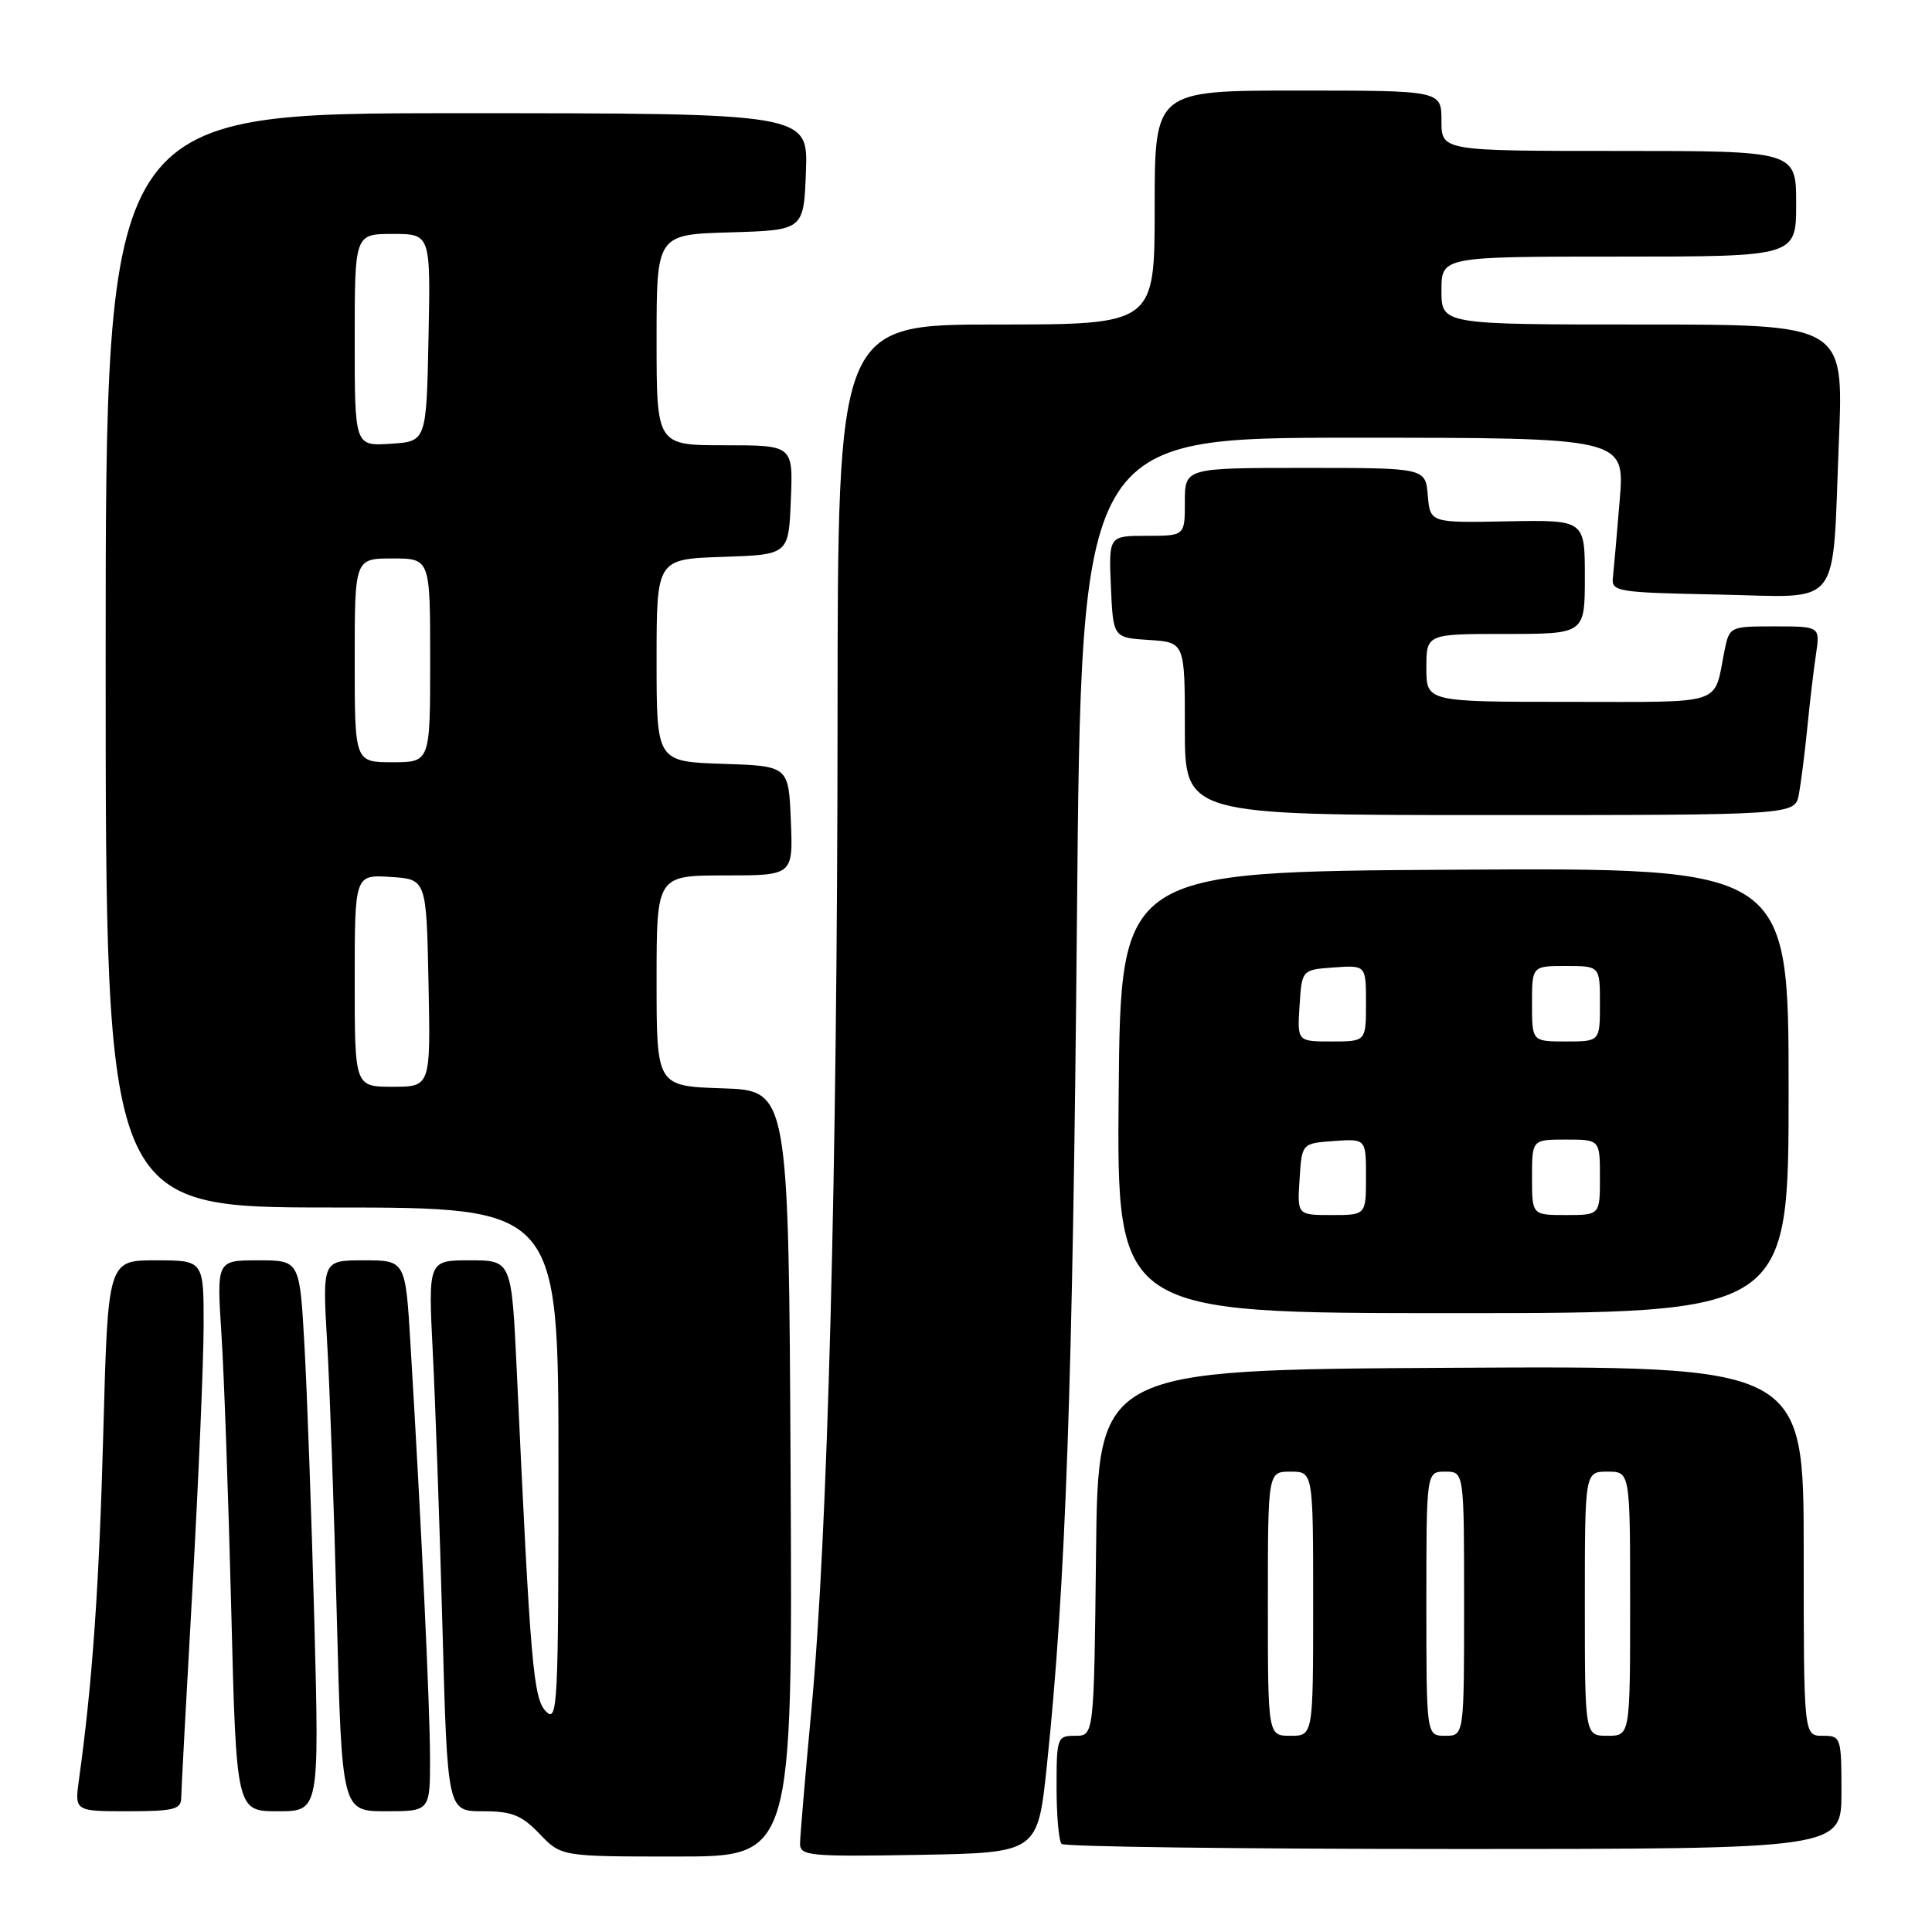 <?xml version="1.0" encoding="UTF-8" standalone="no"?>
<!DOCTYPE svg PUBLIC "-//W3C//DTD SVG 1.1//EN" "http://www.w3.org/Graphics/SVG/1.1/DTD/svg11.dtd" >
<svg xmlns="http://www.w3.org/2000/svg" xmlns:xlink="http://www.w3.org/1999/xlink" version="1.1" viewBox="0 0 256 256">
 <g >
 <path fill="currentColor"
d=" M 104.76 195.25 C 104.50 144.50 104.50 144.50 95.75 144.21 C 87.00 143.92 87.00 143.92 87.00 129.96 C 87.00 116.00 87.00 116.00 96.04 116.00 C 105.09 116.00 105.09 116.00 104.79 108.75 C 104.50 101.50 104.50 101.50 95.75 101.21 C 87.00 100.92 87.00 100.92 87.00 87.50 C 87.00 74.08 87.00 74.08 95.75 73.79 C 104.50 73.50 104.50 73.50 104.79 66.25 C 105.09 59.00 105.09 59.00 96.04 59.00 C 87.00 59.00 87.00 59.00 87.00 45.04 C 87.00 31.07 87.00 31.07 96.75 30.79 C 106.50 30.50 106.50 30.50 106.79 22.75 C 107.08 15.00 107.08 15.00 60.54 15.00 C 14.00 15.00 14.00 15.00 14.00 87.50 C 14.00 160.00 14.00 160.00 44.00 160.00 C 74.00 160.00 74.00 160.00 74.00 194.21 C 74.00 225.95 73.88 228.31 72.36 226.79 C 70.66 225.09 70.29 220.75 68.48 181.75 C 67.79 167.00 67.79 167.00 62.26 167.00 C 56.73 167.00 56.73 167.00 57.35 179.25 C 57.69 185.99 58.27 202.41 58.63 215.75 C 59.29 240.00 59.29 240.00 63.96 240.00 C 67.84 240.00 69.11 240.51 71.50 243.00 C 74.37 246.00 74.37 246.00 89.70 246.00 C 105.02 246.00 105.02 246.00 104.76 195.25 Z  M 138.71 234.00 C 141.21 210.17 142.15 183.62 142.70 121.75 C 143.27 58.00 143.27 58.00 179.28 58.00 C 215.30 58.00 215.30 58.00 214.62 66.25 C 214.25 70.79 213.84 75.40 213.72 76.50 C 213.51 78.40 214.17 78.51 227.63 78.78 C 244.36 79.10 242.73 81.19 243.67 58.25 C 244.29 43.00 244.29 43.00 217.64 43.00 C 191.00 43.00 191.00 43.00 191.00 38.50 C 191.00 34.00 191.00 34.00 214.50 34.00 C 238.00 34.00 238.00 34.00 238.00 27.00 C 238.00 20.00 238.00 20.00 214.50 20.00 C 191.00 20.00 191.00 20.00 191.00 16.00 C 191.00 12.00 191.00 12.00 172.00 12.00 C 153.00 12.00 153.00 12.00 153.00 27.50 C 153.00 43.00 153.00 43.00 132.00 43.00 C 111.00 43.00 111.00 43.00 110.98 95.25 C 110.95 155.27 109.68 203.46 107.52 226.50 C 106.70 235.30 106.02 243.30 106.01 244.28 C 106.00 245.91 107.22 246.03 121.75 245.78 C 137.50 245.50 137.50 245.50 138.71 234.00 Z  M 244.00 237.50 C 244.00 230.17 243.94 230.00 241.50 230.00 C 239.00 230.00 239.00 230.00 239.00 205.49 C 239.00 180.98 239.00 180.98 192.25 181.24 C 145.50 181.50 145.50 181.50 145.23 205.75 C 144.96 230.00 144.96 230.00 142.48 230.00 C 140.08 230.00 140.00 230.22 140.00 236.83 C 140.00 240.59 140.30 243.97 140.67 244.33 C 141.03 244.70 164.43 245.00 192.67 245.00 C 244.00 245.00 244.00 245.00 244.00 237.50 Z  M 24.01 238.25 C 24.02 237.29 24.69 224.80 25.50 210.50 C 26.30 196.20 26.97 180.56 26.98 175.75 C 27.00 167.00 27.00 167.00 20.65 167.00 C 14.30 167.00 14.30 167.00 13.69 189.75 C 13.14 210.15 12.25 222.95 10.47 235.75 C 9.88 240.00 9.88 240.00 16.94 240.00 C 22.99 240.00 24.00 239.75 24.01 238.25 Z  M 41.65 214.75 C 41.28 200.86 40.69 184.44 40.34 178.25 C 39.71 167.00 39.71 167.00 34.21 167.00 C 28.71 167.00 28.71 167.00 29.34 176.75 C 29.69 182.11 30.27 198.54 30.64 213.25 C 31.31 240.00 31.31 240.00 36.81 240.00 C 42.31 240.00 42.31 240.00 41.65 214.75 Z  M 56.98 232.75 C 56.95 225.81 55.84 202.20 54.40 178.25 C 53.73 167.00 53.73 167.00 48.22 167.00 C 42.72 167.00 42.72 167.00 43.34 177.75 C 43.69 183.66 44.27 200.09 44.63 214.25 C 45.30 240.00 45.30 240.00 51.15 240.00 C 57.00 240.00 57.00 240.00 56.98 232.75 Z  M 237.00 144.49 C 237.00 114.98 237.00 114.98 192.75 115.24 C 148.50 115.50 148.50 115.50 148.23 144.75 C 147.97 174.00 147.97 174.00 192.48 174.00 C 237.00 174.00 237.00 174.00 237.00 144.49 Z  M 238.36 105.25 C 238.64 103.74 239.14 99.80 239.47 96.50 C 239.79 93.20 240.31 88.81 240.62 86.75 C 241.18 83.00 241.18 83.00 235.17 83.00 C 229.19 83.00 229.16 83.02 228.50 86.25 C 227.03 93.59 228.84 93.00 207.93 93.00 C 189.00 93.00 189.00 93.00 189.00 88.50 C 189.00 84.00 189.00 84.00 199.50 84.00 C 210.00 84.00 210.00 84.00 210.00 76.44 C 210.00 68.89 210.00 68.89 199.75 69.08 C 189.50 69.28 189.50 69.28 189.19 65.64 C 188.88 62.00 188.88 62.00 172.94 62.00 C 157.00 62.00 157.00 62.00 157.00 66.50 C 157.00 71.00 157.00 71.00 151.95 71.00 C 146.91 71.00 146.91 71.00 147.20 77.75 C 147.50 84.50 147.50 84.50 152.25 84.80 C 157.00 85.11 157.00 85.11 157.00 96.55 C 157.00 108.00 157.00 108.00 197.42 108.00 C 237.84 108.00 237.84 108.00 238.36 105.25 Z  M 47.00 129.95 C 47.00 115.89 47.00 115.89 51.75 116.20 C 56.50 116.50 56.50 116.50 56.78 130.25 C 57.06 144.00 57.06 144.00 52.03 144.00 C 47.00 144.00 47.00 144.00 47.00 129.95 Z  M 47.00 87.50 C 47.00 74.00 47.00 74.00 52.00 74.00 C 57.00 74.00 57.00 74.00 57.00 87.50 C 57.00 101.00 57.00 101.00 52.00 101.00 C 47.00 101.00 47.00 101.00 47.00 87.50 Z  M 47.00 45.05 C 47.00 31.00 47.00 31.00 52.03 31.00 C 57.06 31.00 57.06 31.00 56.78 44.75 C 56.50 58.50 56.50 58.50 51.75 58.80 C 47.00 59.11 47.00 59.11 47.00 45.05 Z  M 168.00 212.50 C 168.00 195.00 168.00 195.00 171.00 195.00 C 174.00 195.00 174.00 195.00 174.00 212.50 C 174.00 230.00 174.00 230.00 171.00 230.00 C 168.00 230.00 168.00 230.00 168.00 212.50 Z  M 189.00 212.50 C 189.00 195.00 189.00 195.00 191.50 195.00 C 194.00 195.00 194.00 195.00 194.00 212.50 C 194.00 230.00 194.00 230.00 191.50 230.00 C 189.00 230.00 189.00 230.00 189.00 212.50 Z  M 210.00 212.50 C 210.00 195.00 210.00 195.00 213.00 195.00 C 216.00 195.00 216.00 195.00 216.00 212.50 C 216.00 230.00 216.00 230.00 213.00 230.00 C 210.00 230.00 210.00 230.00 210.00 212.50 Z  M 172.20 156.25 C 172.50 151.50 172.50 151.50 176.75 151.19 C 181.00 150.89 181.00 150.89 181.00 155.94 C 181.00 161.00 181.00 161.00 176.45 161.00 C 171.89 161.00 171.89 161.00 172.20 156.25 Z  M 203.00 156.00 C 203.00 151.00 203.00 151.00 207.50 151.00 C 212.00 151.00 212.00 151.00 212.00 156.00 C 212.00 161.00 212.00 161.00 207.50 161.00 C 203.00 161.00 203.00 161.00 203.00 156.00 Z  M 172.20 133.25 C 172.50 128.50 172.50 128.50 176.75 128.19 C 181.00 127.89 181.00 127.89 181.00 132.94 C 181.00 138.00 181.00 138.00 176.45 138.00 C 171.89 138.00 171.89 138.00 172.20 133.25 Z  M 203.00 133.00 C 203.00 128.00 203.00 128.00 207.50 128.00 C 212.00 128.00 212.00 128.00 212.00 133.00 C 212.00 138.00 212.00 138.00 207.50 138.00 C 203.00 138.00 203.00 138.00 203.00 133.00 Z "/>
</g>
</svg>